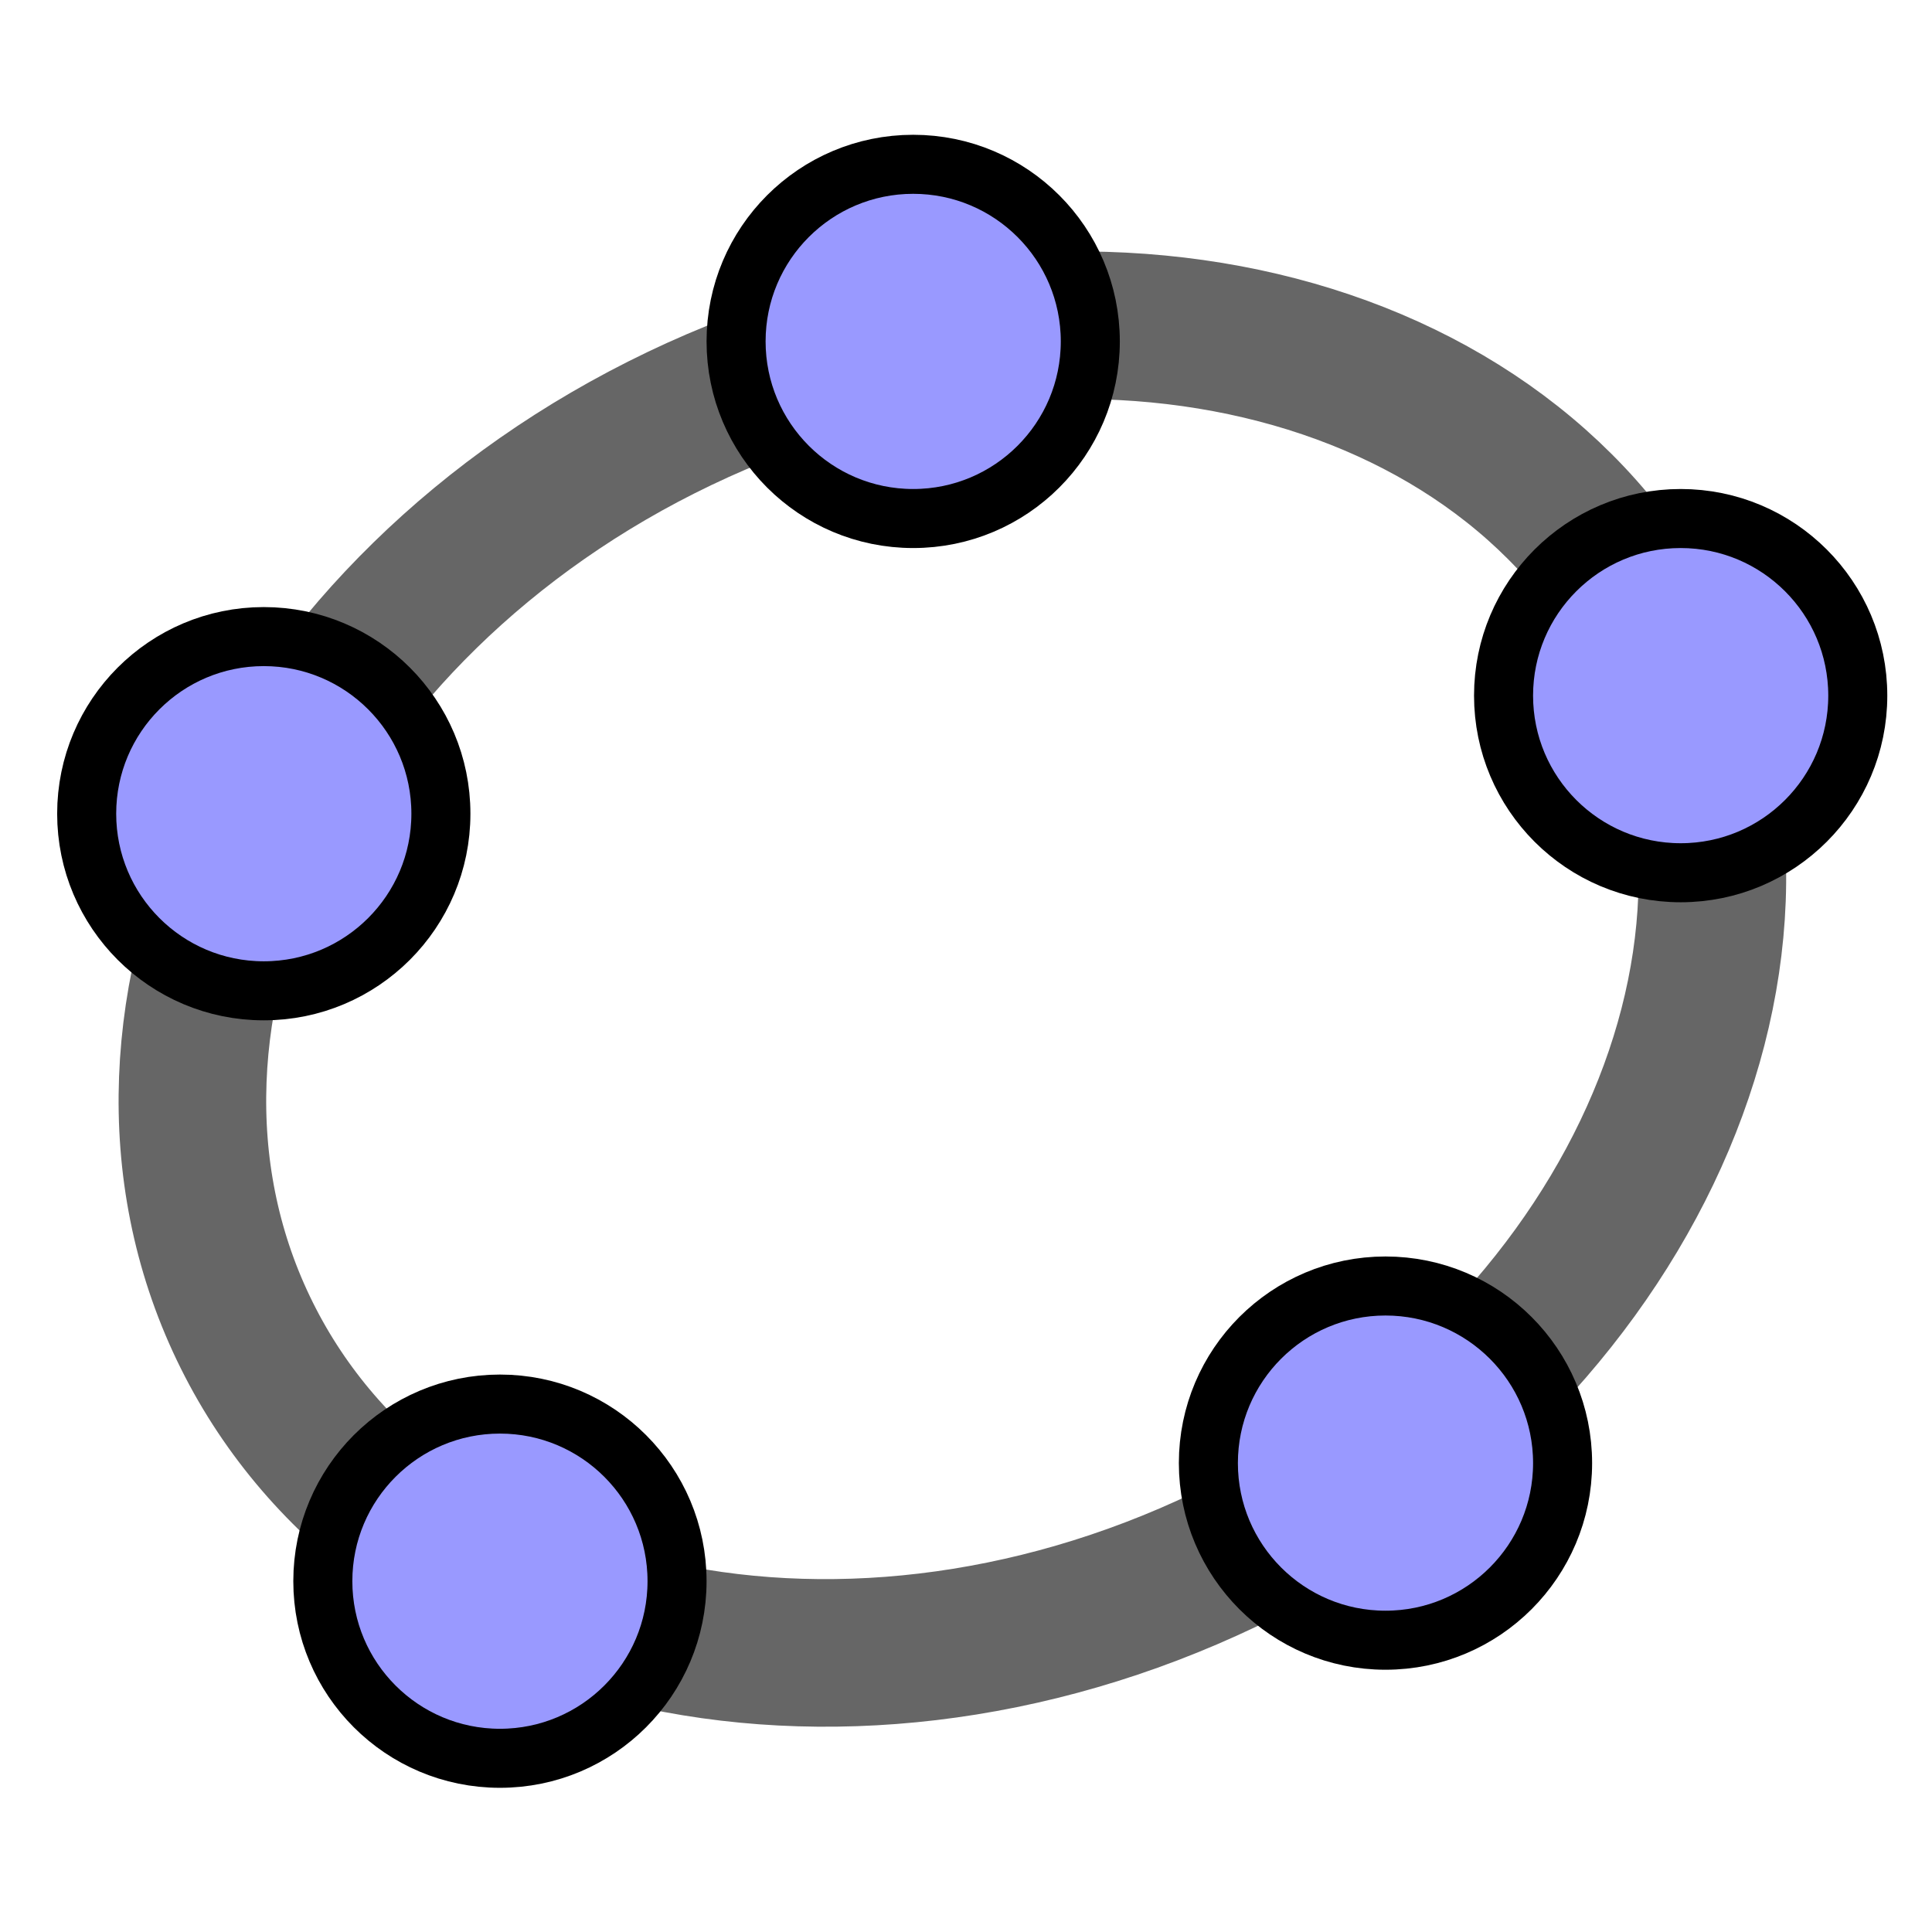 <?xml version="1.0" encoding="UTF-8" standalone="no"?>
<!-- Created with Inkscape (http://www.inkscape.org/) -->

<svg
   xmlns:svg="http://www.w3.org/2000/svg"
   xmlns="http://www.w3.org/2000/svg"
   version="1.0"
   width="28"
   height="28"
   id="svg2">
  <desc
     id="desc6">Creator: FreeHEP Graphics2D Driver Producer: geogebra.d.a Revision: 1.10  Source:  Date: Samstag, 7. August 2010 14:06 Uhr MESZ</desc>
  <defs
     id="defs85" />
  <g
     id="g2498">
    <g
       transform="matrix(1.509,0,0,1.509,-0.455,0.67)"
       id="layer0"
       style="stroke-width:1;stroke-linecap:square;stroke-linejoin:miter;stroke-miterlimit:10;stroke-dasharray:none;stroke-dashoffset:0">
      <g
         transform="scale(0.567,0.567)"
         id="g18">
        <g
           id="g20"
           style="fill:none;stroke:#666666;stroke-width:2.5;stroke-linecap:round;stroke-linejoin:round;stroke-opacity:1">
          <path
             d="m 4.653,21.715 c 2.553,5.338 10,7.093 16.633,3.92 6.634,-3.173 9.942,-10.072 7.389,-15.409 C 26.122,4.889 18.675,3.133 12.042,6.306 5.408,9.479 2.1,16.378 4.653,21.715 z"
             id="path22" />
        </g>
      </g>
      <g
         transform="scale(0.567,0.567)"
         id="g24">
        <g
           id="g26"
           style="fill:#9999ff;fill-opacity:1;fill-rule:nonzero;stroke:none">
          <path
             d="m 19,5 c 0,1.657 -1.343,3 -3,3 -1.657,0 -3,-1.343 -3,-3 0,-1.657 1.343,-3 3,-3 1.657,0 3,1.343 3,3 z"
             id="path28" />
        </g>
      </g>
      <g
         transform="scale(0.567,0.567)"
         id="g30">
        <g
           id="g32"
           style="fill:none;stroke:#000000;stroke-linecap:round;stroke-linejoin:round;stroke-opacity:1">
          <path
             d="m 19,5 c 0,1.657 -1.343,3 -3,3 -1.657,0 -3,-1.343 -3,-3 0,-1.657 1.343,-3 3,-3 1.657,0 3,1.343 3,3 z"
             id="path34" />
        </g>
      </g>
      <g
         transform="scale(0.567,0.567)"
         id="g36">
        <g
           id="g38"
           style="fill:#9999ff;fill-opacity:1;fill-rule:nonzero;stroke:none">
          <path
             d="m 8,13 c 0,1.657 -1.343,3 -3,3 -1.657,0 -3,-1.343 -3,-3 0,-1.657 1.343,-3 3,-3 1.657,0 3,1.343 3,3 z"
             id="path40" />
        </g>
      </g>
      <g
         transform="scale(0.567,0.567)"
         id="g42">
        <g
           id="g44"
           style="fill:none;stroke:#000000;stroke-linecap:round;stroke-linejoin:round;stroke-opacity:1">
          <path
             d="m 8,13 c 0,1.657 -1.343,3 -3,3 -1.657,0 -3,-1.343 -3,-3 0,-1.657 1.343,-3 3,-3 1.657,0 3,1.343 3,3 z"
             id="path46" />
        </g>
      </g>
      <g
         transform="scale(0.567,0.567)"
         id="g48">
        <g
           id="g50"
           style="fill:#9999ff;fill-opacity:1;fill-rule:nonzero;stroke:none">
          <path
             d="m 12,26 c 0,1.657 -1.343,3 -3,3 -1.657,0 -3,-1.343 -3,-3 0,-1.657 1.343,-3 3,-3 1.657,0 3,1.343 3,3 z"
             id="path52" />
        </g>
      </g>
      <g
         transform="scale(0.567,0.567)"
         id="g54">
        <g
           id="g56"
           style="fill:none;stroke:#000000;stroke-linecap:round;stroke-linejoin:round;stroke-opacity:1">
          <path
             d="m 12,26 c 0,1.657 -1.343,3 -3,3 -1.657,0 -3,-1.343 -3,-3 0,-1.657 1.343,-3 3,-3 1.657,0 3,1.343 3,3 z"
             id="path58" />
        </g>
      </g>
      <g
         transform="scale(0.567,0.567)"
         id="g60">
        <g
           id="g62"
           style="fill:#9999ff;fill-opacity:1;fill-rule:nonzero;stroke:none">
          <path
             d="m 27,24 c 0,1.657 -1.343,3 -3,3 -1.657,0 -3,-1.343 -3,-3 0,-1.657 1.343,-3 3,-3 1.657,0 3,1.343 3,3 z"
             id="path64" />
        </g>
      </g>
      <g
         transform="scale(0.567,0.567)"
         id="g66">
        <g
           id="g68"
           style="fill:none;stroke:#000000;stroke-linecap:round;stroke-linejoin:round;stroke-opacity:1">
          <path
             d="m 27,24 c 0,1.657 -1.343,3 -3,3 -1.657,0 -3,-1.343 -3,-3 0,-1.657 1.343,-3 3,-3 1.657,0 3,1.343 3,3 z"
             id="path70" />
        </g>
      </g>
      <g
         transform="scale(0.567,0.567)"
         id="g72">
        <g
           id="g74"
           style="fill:#9999ff;fill-opacity:1;fill-rule:nonzero;stroke:none">
          <path
             d="m 32,11 c 0,1.657 -1.343,3 -3,3 -1.657,0 -3,-1.343 -3,-3 0,-1.657 1.343,-3 3,-3 1.657,0 3,1.343 3,3 z"
             id="path76" />
        </g>
      </g>
      <g
         transform="scale(0.567,0.567)"
         id="g78">
        <g
           id="g80"
           style="fill:none;stroke:#000000;stroke-linecap:round;stroke-linejoin:round;stroke-opacity:1">
          <path
             d="m 32,11 c 0,1.657 -1.343,3 -3,3 -1.657,0 -3,-1.343 -3,-3 0,-1.657 1.343,-3 3,-3 1.657,0 3,1.343 3,3 z"
             id="path82" />
        </g>
      </g>
    </g>
  </g>
</svg>
